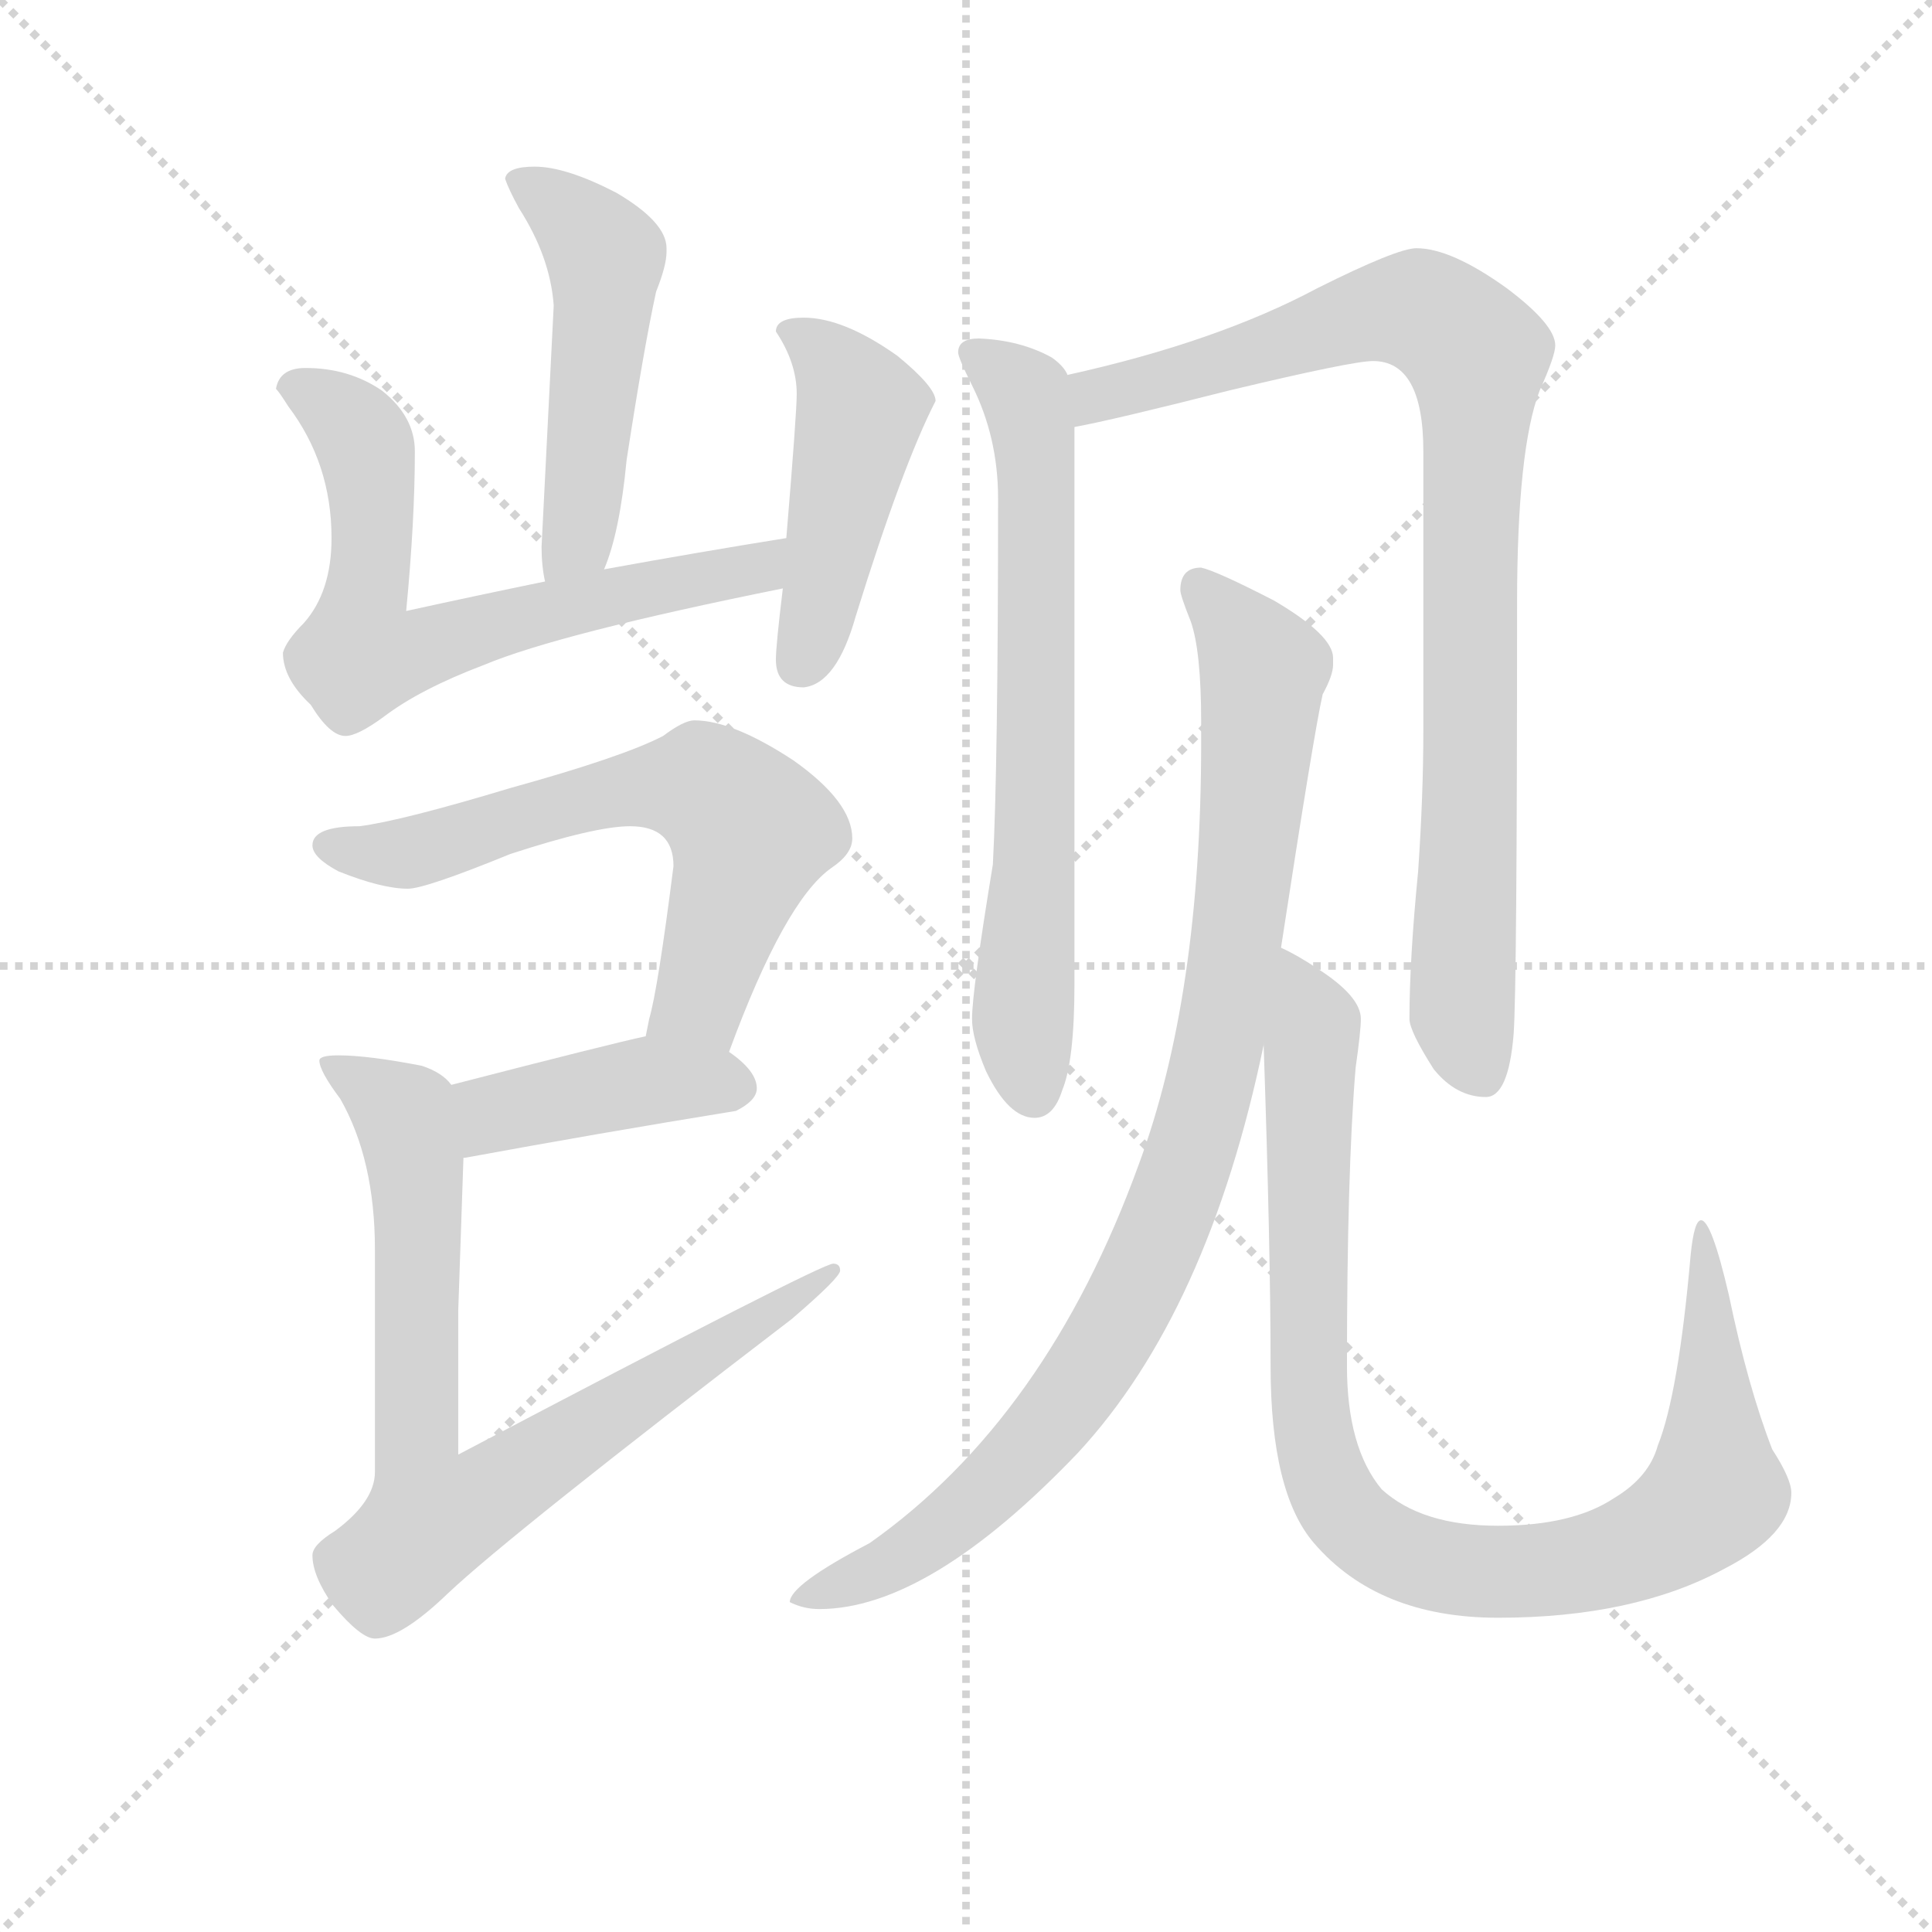 <svg version="1.1" viewBox="0 0 1024 1024" xmlns="http://www.w3.org/2000/svg">
  <g stroke="lightgray" stroke-dasharray="1,1" stroke-width="1" transform="scale(4, 4)">
    <line x1="0" y1="0" x2="256" y2="256"></line>
    <line x1="256" y1="0" x2="0" y2="256"></line>
    <line x1="128" y1="0" x2="128" y2="256"></line>
    <line x1="0" y1="128" x2="256" y2="128"></line>
  </g>
  <g transform="scale(0.92, -0.92) translate(60, -830)">
    <style type="text/css">
      
        @keyframes keyframes0 {
          from {
            stroke: blue;
            stroke-dashoffset: 509;
            stroke-width: 128;
          }
          62% {
            animation-timing-function: step-end;
            stroke: blue;
            stroke-dashoffset: 0;
            stroke-width: 128;
          }
          to {
            stroke: black;
            stroke-width: 1024;
          }
        }
        #make-me-a-hanzi-animation-0 {
          animation: keyframes0 0.664s both;
          animation-delay: 0s;
          animation-timing-function: linear;
        }
      
        @keyframes keyframes1 {
          from {
            stroke: blue;
            stroke-dashoffset: 678;
            stroke-width: 128;
          }
          69% {
            animation-timing-function: step-end;
            stroke: blue;
            stroke-dashoffset: 0;
            stroke-width: 128;
          }
          to {
            stroke: black;
            stroke-width: 1024;
          }
        }
        #make-me-a-hanzi-animation-1 {
          animation: keyframes1 0.802s both;
          animation-delay: 0.664s;
          animation-timing-function: linear;
        }
      
        @keyframes keyframes2 {
          from {
            stroke: blue;
            stroke-dashoffset: 466;
            stroke-width: 128;
          }
          60% {
            animation-timing-function: step-end;
            stroke: blue;
            stroke-dashoffset: 0;
            stroke-width: 128;
          }
          to {
            stroke: black;
            stroke-width: 1024;
          }
        }
        #make-me-a-hanzi-animation-2 {
          animation: keyframes2 0.629s both;
          animation-delay: 1.466s;
          animation-timing-function: linear;
        }
      
        @keyframes keyframes3 {
          from {
            stroke: blue;
            stroke-dashoffset: 645;
            stroke-width: 128;
          }
          68% {
            animation-timing-function: step-end;
            stroke: blue;
            stroke-dashoffset: 0;
            stroke-width: 128;
          }
          to {
            stroke: black;
            stroke-width: 1024;
          }
        }
        #make-me-a-hanzi-animation-3 {
          animation: keyframes3 0.775s both;
          animation-delay: 2.095s;
          animation-timing-function: linear;
        }
      
        @keyframes keyframes4 {
          from {
            stroke: blue;
            stroke-dashoffset: 421;
            stroke-width: 128;
          }
          58% {
            animation-timing-function: step-end;
            stroke: blue;
            stroke-dashoffset: 0;
            stroke-width: 128;
          }
          to {
            stroke: black;
            stroke-width: 1024;
          }
        }
        #make-me-a-hanzi-animation-4 {
          animation: keyframes4 0.593s both;
          animation-delay: 2.87s;
          animation-timing-function: linear;
        }
      
        @keyframes keyframes5 {
          from {
            stroke: blue;
            stroke-dashoffset: 813;
            stroke-width: 128;
          }
          73% {
            animation-timing-function: step-end;
            stroke: blue;
            stroke-dashoffset: 0;
            stroke-width: 128;
          }
          to {
            stroke: black;
            stroke-width: 1024;
          }
        }
        #make-me-a-hanzi-animation-5 {
          animation: keyframes5 0.912s both;
          animation-delay: 3.463s;
          animation-timing-function: linear;
        }
      
        @keyframes keyframes6 {
          from {
            stroke: blue;
            stroke-dashoffset: 697;
            stroke-width: 128;
          }
          69% {
            animation-timing-function: step-end;
            stroke: blue;
            stroke-dashoffset: 0;
            stroke-width: 128;
          }
          to {
            stroke: black;
            stroke-width: 1024;
          }
        }
        #make-me-a-hanzi-animation-6 {
          animation: keyframes6 0.817s both;
          animation-delay: 4.374s;
          animation-timing-function: linear;
        }
      
        @keyframes keyframes7 {
          from {
            stroke: blue;
            stroke-dashoffset: 918;
            stroke-width: 128;
          }
          75% {
            animation-timing-function: step-end;
            stroke: blue;
            stroke-dashoffset: 0;
            stroke-width: 128;
          }
          to {
            stroke: black;
            stroke-width: 1024;
          }
        }
        #make-me-a-hanzi-animation-7 {
          animation: keyframes7 0.997s both;
          animation-delay: 5.192s;
          animation-timing-function: linear;
        }
      
        @keyframes keyframes8 {
          from {
            stroke: blue;
            stroke-dashoffset: 954;
            stroke-width: 128;
          }
          76% {
            animation-timing-function: step-end;
            stroke: blue;
            stroke-dashoffset: 0;
            stroke-width: 128;
          }
          to {
            stroke: black;
            stroke-width: 1024;
          }
        }
        #make-me-a-hanzi-animation-8 {
          animation: keyframes8 1.026s both;
          animation-delay: 6.189s;
          animation-timing-function: linear;
        }
      
        @keyframes keyframes9 {
          from {
            stroke: blue;
            stroke-dashoffset: 968;
            stroke-width: 128;
          }
          76% {
            animation-timing-function: step-end;
            stroke: blue;
            stroke-dashoffset: 0;
            stroke-width: 128;
          }
          to {
            stroke: black;
            stroke-width: 1024;
          }
        }
        #make-me-a-hanzi-animation-9 {
          animation: keyframes9 1.038s both;
          animation-delay: 7.215s;
          animation-timing-function: linear;
        }
      
    </style>
    
      <path d="M 248 734 Q 232 734 231 727 Q 233 721 239 710 Q 257 682 259 654 L 252 515 Q 252 504 254 495 C 259 465 277 474 288 502 Q 297 523 301 565 Q 311 630 318 662 Q 324 677 324 685 L 324 687 Q 324 702 295 719 Q 266 734 248 734 Z" fill="lightgray"></path>
    
      <path d="M 254 495 Q 215 487 174 478 Q 179 530 179 570 Q 179 590 160 605 Q 141 618 116 618 Q 101 618 99 606 Q 101 604 106 596 Q 131 563 131 520 Q 131 489 115 471 Q 105 461 103 454 Q 103 439 119 424 Q 130 406 139 406 Q 146 406 161 417 Q 182 433 219 447 Q 262 465 391 491 C 420 497 423 525 393 520 Q 343 512 288 502 L 254 495 Z" fill="lightgray"></path>
    
      <path d="M 391 491 Q 387 458 387 450 Q 387 434 403 434 Q 422 436 433 475 Q 460 562 479 599 Q 479 607 457 625 Q 426 647 403 647 Q 387 647 387 639 Q 399 621 399 603 Q 399 592 393 520 L 391 491 Z" fill="lightgray"></path>
    
      <path d="M 340 415 Q 334 415 322 406 Q 299 394 234 376 Q 171 357 147 354 Q 120 354 120 343 Q 120 336 135 328 Q 160 318 175 318 Q 185 318 234 338 Q 283 354 303 354 Q 328 354 328 331 Q 319 260 314 243 L 312 233 C 306 204 349 196 360 224 Q 392 311 419 330 Q 431 338 431 347 Q 431 368 397 392 Q 362 415 340 415 Z" fill="lightgray"></path>
    
      <path d="M 312 233 Q 293 229 200 205 C 171 198 177 158 207 163 L 208 163 Q 284 177 364 190 Q 376 196 376 203 Q 376 213 360 224 C 340 239 340 239 312 233 Z" fill="lightgray"></path>
    
      <path d="M 200 205 Q 195 212 183 216 Q 152 222 135 222 Q 124 222 124 219 Q 124 213 136 197 Q 156 162 156 110 L 156 -18 Q 156 -35 133 -52 Q 120 -60 120 -66 Q 120 -78 132 -95 Q 148 -114 156 -114 Q 171 -114 198 -88 Q 234 -54 396 70 Q 424 94 424 98 Q 424 102 420 102 Q 413 102 204 -8 L 204 75 L 207 163 C 208 193 208 199 200 205 Z" fill="lightgray"></path>
    
      <path d="M 504 635 Q 492 635 492 627 Q 492 624 500 608 Q 515 578 515 543 Q 515 388 512 332 Q 500 259 500 243 Q 500 232 508 213 Q 521 186 536 186 Q 547 186 552 202 Q 559 219 559 263 L 559 584 L 555 614 Q 553 619 546 624 Q 528 634 504 635 Z" fill="lightgray"></path>
    
      <path d="M 559 584 Q 581 588 648 605 Q 719 622 731 622 Q 760 622 760 570 L 760 409 Q 760 372 757 328 Q 752 277 752 243 Q 752 236 766 214 Q 779 198 796 198 Q 809 198 812 234 Q 814 261 814 482 Q 814 571 827 605 Q 836 625 836 631 Q 836 643 808 664 Q 776 687 756 687 Q 745 687 699 664 Q 641 633 555 614 C 526 607 530 578 559 584 Z" fill="lightgray"></path>
    
      <path d="M 632 503 Q 620 503 620 490 Q 620 487 626 472 Q 632 455 632 414 L 632 402 Q 632 256 596 159 Q 543 13 441 -59 Q 395 -83 395 -93 Q 403 -97 412 -97 Q 475 -97 561 -7 Q 636 74 668 228 L 678 284 Q 697 408 702 430 Q 708 441 708 447 L 708 451 Q 708 464 674 484 Q 641 501 632 503 Z" fill="lightgray"></path>
    
      <path d="M 668 228 Q 672 110 672 43 Q 672 -30 697 -59 Q 734 -102 803 -102 Q 881 -102 933 -74 Q 972 -54 972 -30 Q 972 -22 961 -5 Q 947 31 936 84 Q 926 127 920 127 Q 916 127 914 107 Q 907 27 895 -3 Q 890 -21 870 -33 Q 846 -49 803 -49 Q 759 -49 736 -28 Q 716 -4 716 43 Q 716 155 721 215 Q 724 236 724 243 Q 724 256 699 272 Q 687 280 678 284 C 666 291 667 258 668 228 Z" fill="lightgray"></path>
    
    
      <clipPath id="make-me-a-hanzi-clip-0">
        <path d="M 248 734 Q 232 734 231 727 Q 233 721 239 710 Q 257 682 259 654 L 252 515 Q 252 504 254 495 C 259 465 277 474 288 502 Q 297 523 301 565 Q 311 630 318 662 Q 324 677 324 685 L 324 687 Q 324 702 295 719 Q 266 734 248 734 Z"></path>
      </clipPath>
      <path clip-path="url(#make-me-a-hanzi-clip-0)" d="M 238 726 L 267 707 L 289 679 L 275 533 L 259 501" fill="none" id="make-me-a-hanzi-animation-0" stroke-dasharray="381 762" stroke-linecap="round"></path>
    
      <clipPath id="make-me-a-hanzi-clip-1">
        <path d="M 254 495 Q 215 487 174 478 Q 179 530 179 570 Q 179 590 160 605 Q 141 618 116 618 Q 101 618 99 606 Q 101 604 106 596 Q 131 563 131 520 Q 131 489 115 471 Q 105 461 103 454 Q 103 439 119 424 Q 130 406 139 406 Q 146 406 161 417 Q 182 433 219 447 Q 262 465 391 491 C 420 497 423 525 393 520 Q 343 512 288 502 L 254 495 Z"></path>
      </clipPath>
      <path clip-path="url(#make-me-a-hanzi-clip-1)" d="M 110 606 L 133 595 L 151 572 L 155 521 L 147 456 L 175 453 L 263 480 L 374 502 L 387 513" fill="none" id="make-me-a-hanzi-animation-1" stroke-dasharray="550 1100" stroke-linecap="round"></path>
    
      <clipPath id="make-me-a-hanzi-clip-2">
        <path d="M 391 491 Q 387 458 387 450 Q 387 434 403 434 Q 422 436 433 475 Q 460 562 479 599 Q 479 607 457 625 Q 426 647 403 647 Q 387 647 387 639 Q 399 621 399 603 Q 399 592 393 520 L 391 491 Z"></path>
      </clipPath>
      <path clip-path="url(#make-me-a-hanzi-clip-2)" d="M 397 637 L 416 625 L 436 594 L 401 448" fill="none" id="make-me-a-hanzi-animation-2" stroke-dasharray="338 676" stroke-linecap="round"></path>
    
      <clipPath id="make-me-a-hanzi-clip-3">
        <path d="M 340 415 Q 334 415 322 406 Q 299 394 234 376 Q 171 357 147 354 Q 120 354 120 343 Q 120 336 135 328 Q 160 318 175 318 Q 185 318 234 338 Q 283 354 303 354 Q 328 354 328 331 Q 319 260 314 243 L 312 233 C 306 204 349 196 360 224 Q 392 311 419 330 Q 431 338 431 347 Q 431 368 397 392 Q 362 415 340 415 Z"></path>
      </clipPath>
      <path clip-path="url(#make-me-a-hanzi-clip-3)" d="M 129 343 L 183 340 L 302 376 L 330 378 L 356 370 L 372 351 L 369 335 L 343 254 L 319 237" fill="none" id="make-me-a-hanzi-animation-3" stroke-dasharray="517 1034" stroke-linecap="round"></path>
    
      <clipPath id="make-me-a-hanzi-clip-4">
        <path d="M 312 233 Q 293 229 200 205 C 171 198 177 158 207 163 L 208 163 Q 284 177 364 190 Q 376 196 376 203 Q 376 213 360 224 C 340 239 340 239 312 233 Z"></path>
      </clipPath>
      <path clip-path="url(#make-me-a-hanzi-clip-4)" d="M 208 170 L 237 192 L 314 207 L 364 204" fill="none" id="make-me-a-hanzi-animation-4" stroke-dasharray="293 586" stroke-linecap="round"></path>
    
      <clipPath id="make-me-a-hanzi-clip-5">
        <path d="M 200 205 Q 195 212 183 216 Q 152 222 135 222 Q 124 222 124 219 Q 124 213 136 197 Q 156 162 156 110 L 156 -18 Q 156 -35 133 -52 Q 120 -60 120 -66 Q 120 -78 132 -95 Q 148 -114 156 -114 Q 171 -114 198 -88 Q 234 -54 396 70 Q 424 94 424 98 Q 424 102 420 102 Q 413 102 204 -8 L 204 75 L 207 163 C 208 193 208 199 200 205 Z"></path>
      </clipPath>
      <path clip-path="url(#make-me-a-hanzi-clip-5)" d="M 131 217 L 172 188 L 179 165 L 180 -11 L 189 -44 L 220 -32 L 346 52 L 382 68 L 420 98" fill="none" id="make-me-a-hanzi-animation-5" stroke-dasharray="685 1370" stroke-linecap="round"></path>
    
      <clipPath id="make-me-a-hanzi-clip-6">
        <path d="M 504 635 Q 492 635 492 627 Q 492 624 500 608 Q 515 578 515 543 Q 515 388 512 332 Q 500 259 500 243 Q 500 232 508 213 Q 521 186 536 186 Q 547 186 552 202 Q 559 219 559 263 L 559 584 L 555 614 Q 553 619 546 624 Q 528 634 504 635 Z"></path>
      </clipPath>
      <path clip-path="url(#make-me-a-hanzi-clip-6)" d="M 501 626 L 531 602 L 536 576 L 537 362 L 529 241 L 535 201" fill="none" id="make-me-a-hanzi-animation-6" stroke-dasharray="569 1138" stroke-linecap="round"></path>
    
      <clipPath id="make-me-a-hanzi-clip-7">
        <path d="M 559 584 Q 581 588 648 605 Q 719 622 731 622 Q 760 622 760 570 L 760 409 Q 760 372 757 328 Q 752 277 752 243 Q 752 236 766 214 Q 779 198 796 198 Q 809 198 812 234 Q 814 261 814 482 Q 814 571 827 605 Q 836 625 836 631 Q 836 643 808 664 Q 776 687 756 687 Q 745 687 699 664 Q 641 633 555 614 C 526 607 530 578 559 584 Z"></path>
      </clipPath>
      <path clip-path="url(#make-me-a-hanzi-clip-7)" d="M 562 592 L 584 606 L 740 651 L 769 646 L 791 625 L 782 247 L 793 213" fill="none" id="make-me-a-hanzi-animation-7" stroke-dasharray="790 1580" stroke-linecap="round"></path>
    
      <clipPath id="make-me-a-hanzi-clip-8">
        <path d="M 632 503 Q 620 503 620 490 Q 620 487 626 472 Q 632 455 632 414 L 632 402 Q 632 256 596 159 Q 543 13 441 -59 Q 395 -83 395 -93 Q 403 -97 412 -97 Q 475 -97 561 -7 Q 636 74 668 228 L 678 284 Q 697 408 702 430 Q 708 441 708 447 L 708 451 Q 708 464 674 484 Q 641 501 632 503 Z"></path>
      </clipPath>
      <path clip-path="url(#make-me-a-hanzi-clip-8)" d="M 631 492 L 665 450 L 666 418 L 642 224 L 608 116 L 569 44 L 524 -15 L 449 -74 L 400 -92" fill="none" id="make-me-a-hanzi-animation-8" stroke-dasharray="826 1652" stroke-linecap="round"></path>
    
      <clipPath id="make-me-a-hanzi-clip-9">
        <path d="M 668 228 Q 672 110 672 43 Q 672 -30 697 -59 Q 734 -102 803 -102 Q 881 -102 933 -74 Q 972 -54 972 -30 Q 972 -22 961 -5 Q 947 31 936 84 Q 926 127 920 127 Q 916 127 914 107 Q 907 27 895 -3 Q 890 -21 870 -33 Q 846 -49 803 -49 Q 759 -49 736 -28 Q 716 -4 716 43 Q 716 155 721 215 Q 724 236 724 243 Q 724 256 699 272 Q 687 280 678 284 C 666 291 667 258 668 228 Z"></path>
      </clipPath>
      <path clip-path="url(#make-me-a-hanzi-clip-9)" d="M 680 276 L 697 240 L 697 0 L 709 -33 L 728 -54 L 782 -75 L 830 -74 L 881 -62 L 922 -37 L 928 -29 L 928 -9 L 920 123" fill="none" id="make-me-a-hanzi-animation-9" stroke-dasharray="840 1680" stroke-linecap="round"></path>
    
  </g>
</svg>